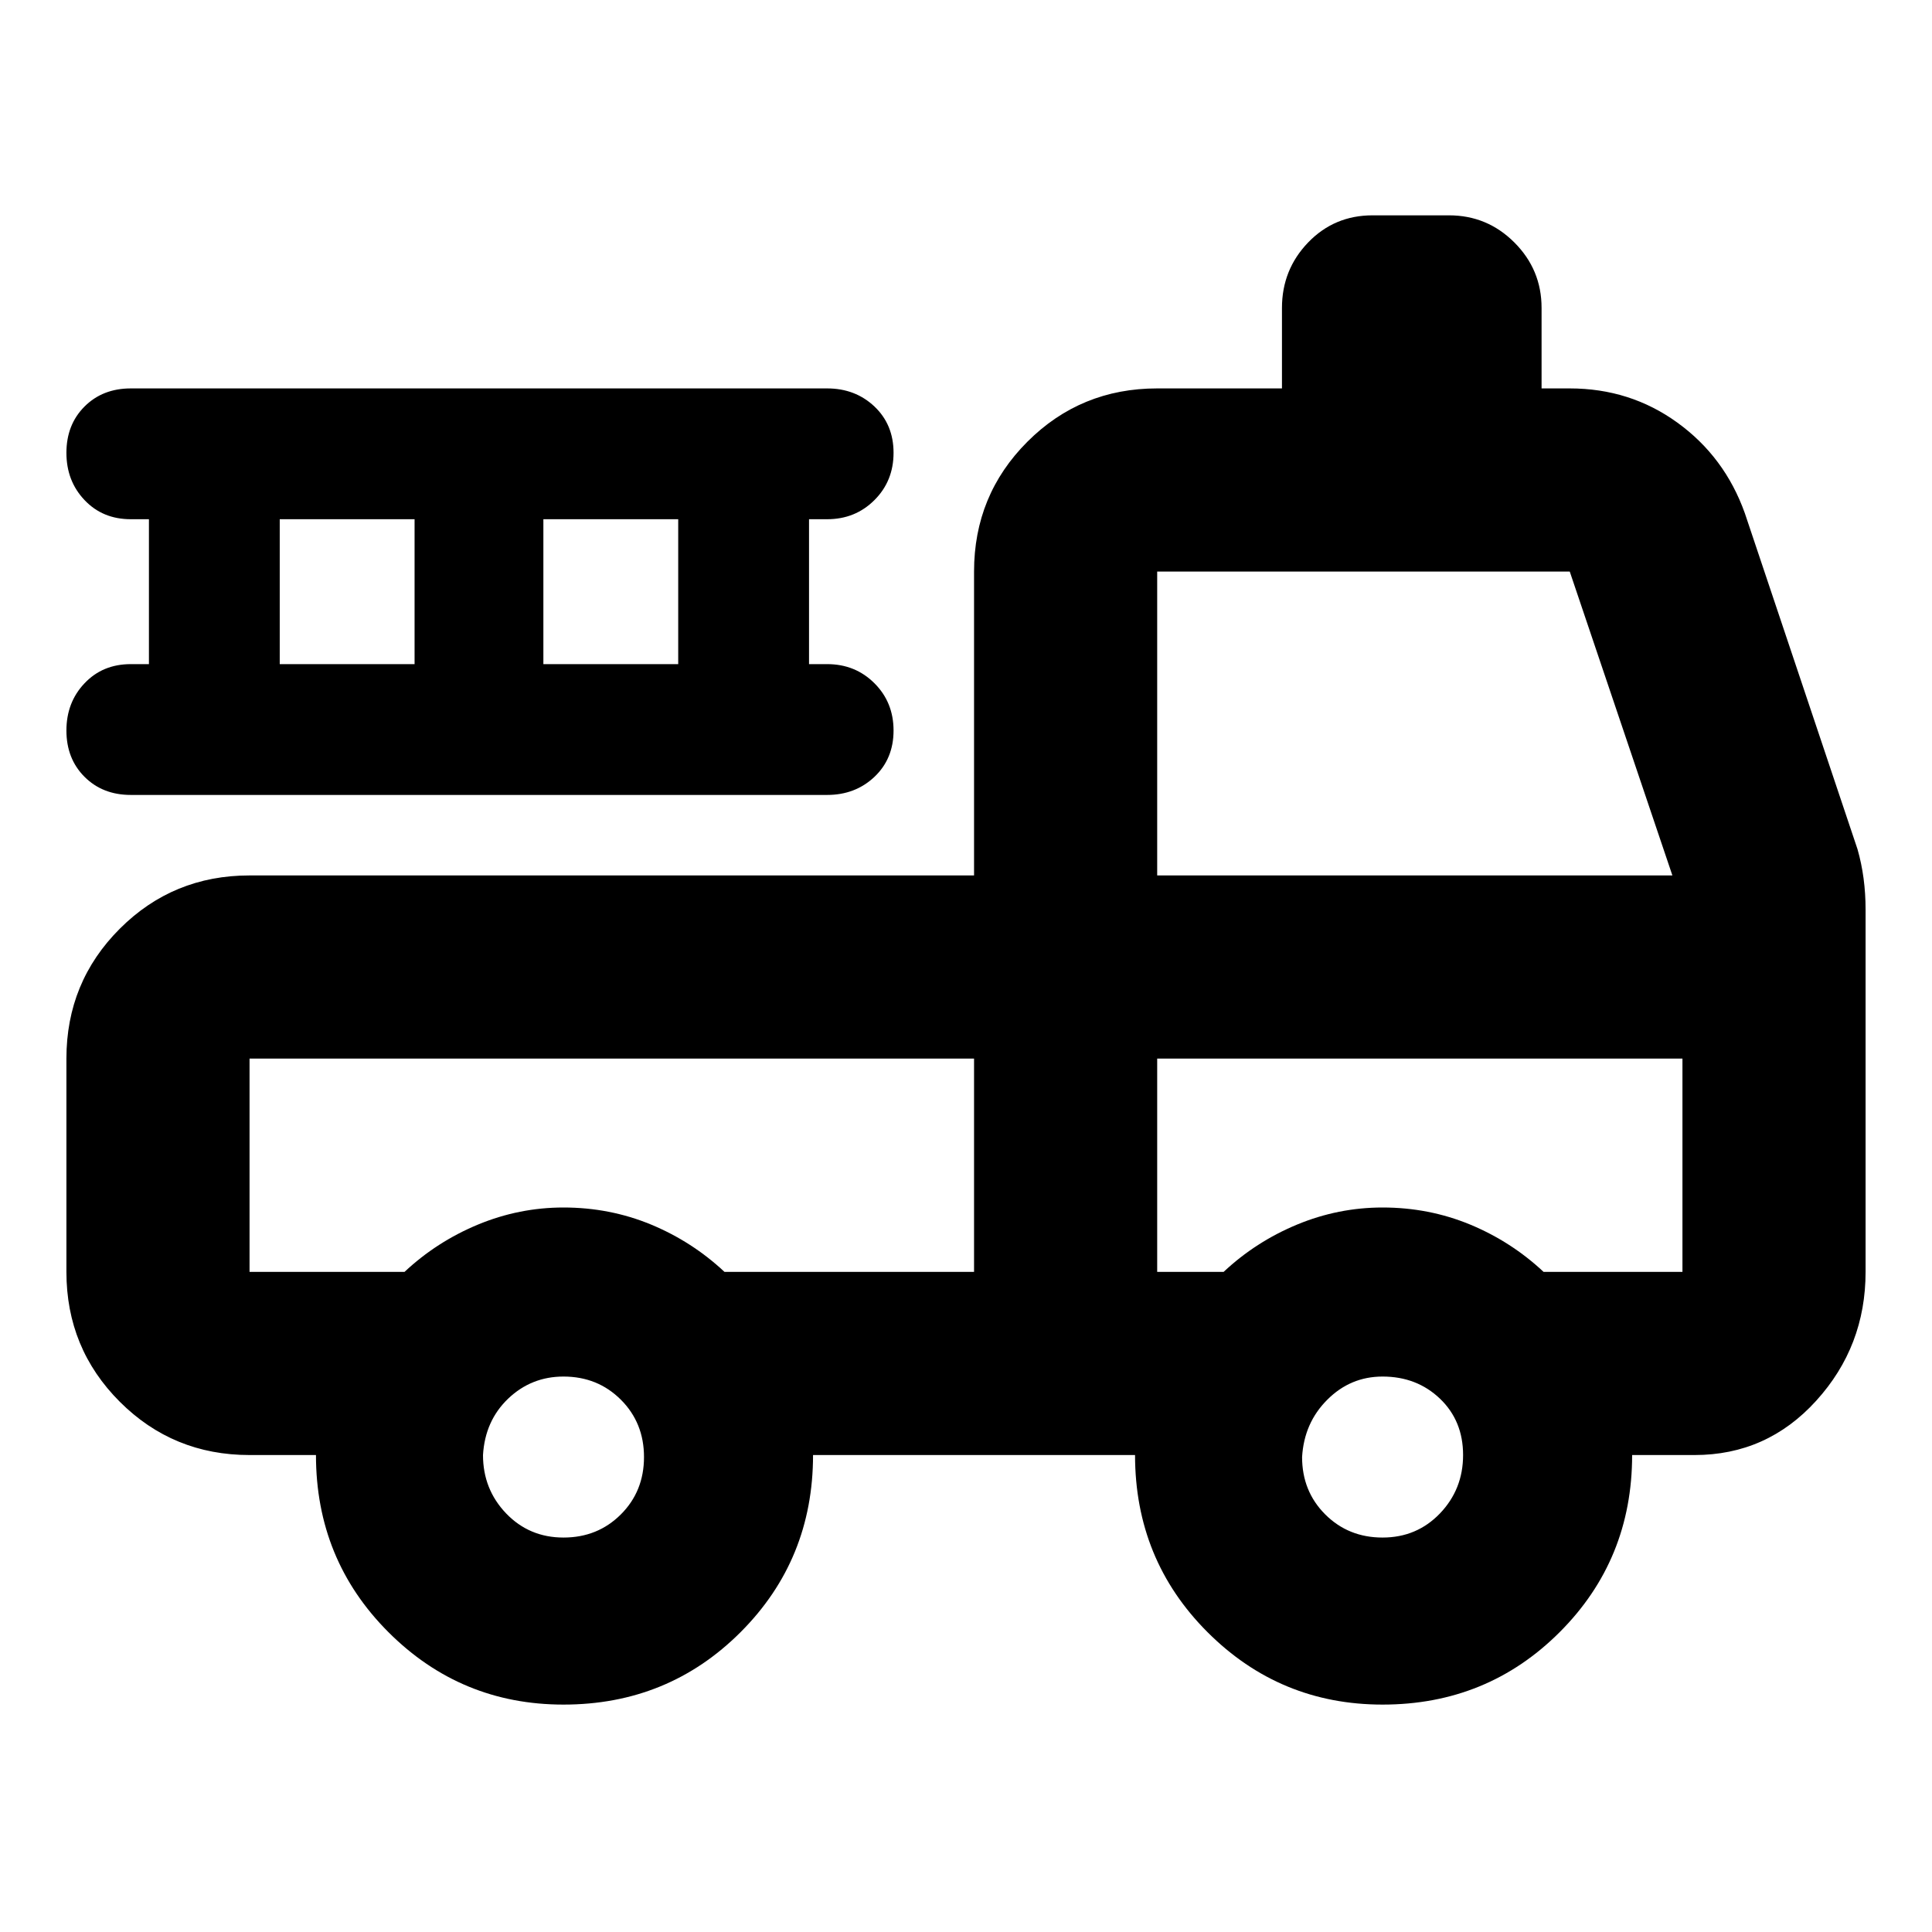 <svg xmlns="http://www.w3.org/2000/svg" height="24" width="24"><path d="M7 21.175q-1.275 0-2.175-.9-.9-.9-.9-2.2H3.1q-.95 0-1.612-.662Q.825 16.75.825 15.8v-2.65q0-.95.663-1.613.662-.662 1.612-.662h9V7.1q0-.95.663-1.613.662-.662 1.612-.662h1.55v-1q0-.475.325-.813.325-.337.8-.337H18q.475 0 .812.337.338.338.338.813v1h.35q.75 0 1.337.425.588.425.838 1.125l1.4 4.175q.05.175.075.362.025.188.025.388v4.5q0 .925-.613 1.6-.612.675-1.512.675h-.775q0 1.3-.9 2.2-.9.9-2.2.9-1.275 0-2.175-.9-.9-.9-.9-2.2h-4q0 1.3-.9 2.2-.9.9-2.2.9ZM7 19.1q.425 0 .713-.288Q8 18.525 8 18.1t-.287-.712Q7.425 17.1 7 17.1q-.4 0-.688.275-.287.275-.312.7 0 .425.287.725.288.3.713.3Zm10.175 0q.425 0 .713-.3.287-.3.287-.725t-.287-.7q-.288-.275-.713-.275-.4 0-.687.288-.288.287-.313.712 0 .425.287.712.288.288.713.288ZM12.1 15.8v-2.65h-9v2.65h1.925q.4-.375.913-.588Q6.45 15 7 15q.575 0 1.088.212.512.213.912.588Zm2.275 0h.825q.4-.375.913-.588.512-.212 1.062-.212.575 0 1.088.212.512.213.912.588H20.9v-2.65h-6.525Zm0-4.925h6.4L19.5 7.1h-5.125Zm-12.75-1q-.35 0-.575-.225-.225-.225-.225-.575t.225-.587q.225-.238.575-.238h.225v-1.8h-.225q-.35 0-.575-.238-.225-.237-.225-.587t.225-.575q.225-.225.575-.225h8.65q.35 0 .588.225.237.225.237.575t-.237.587q-.238.238-.588.238h-.225v1.8h.225q.35 0 .588.238.237.237.237.587t-.237.575q-.238.225-.588.225Zm1.85-1.625H5.15v-1.8H3.475Zm3.275 0h1.675v-1.8H6.75Zm5.35 4.9H3.1Zm2.275 0H20.9h-6.525Z"/></svg>